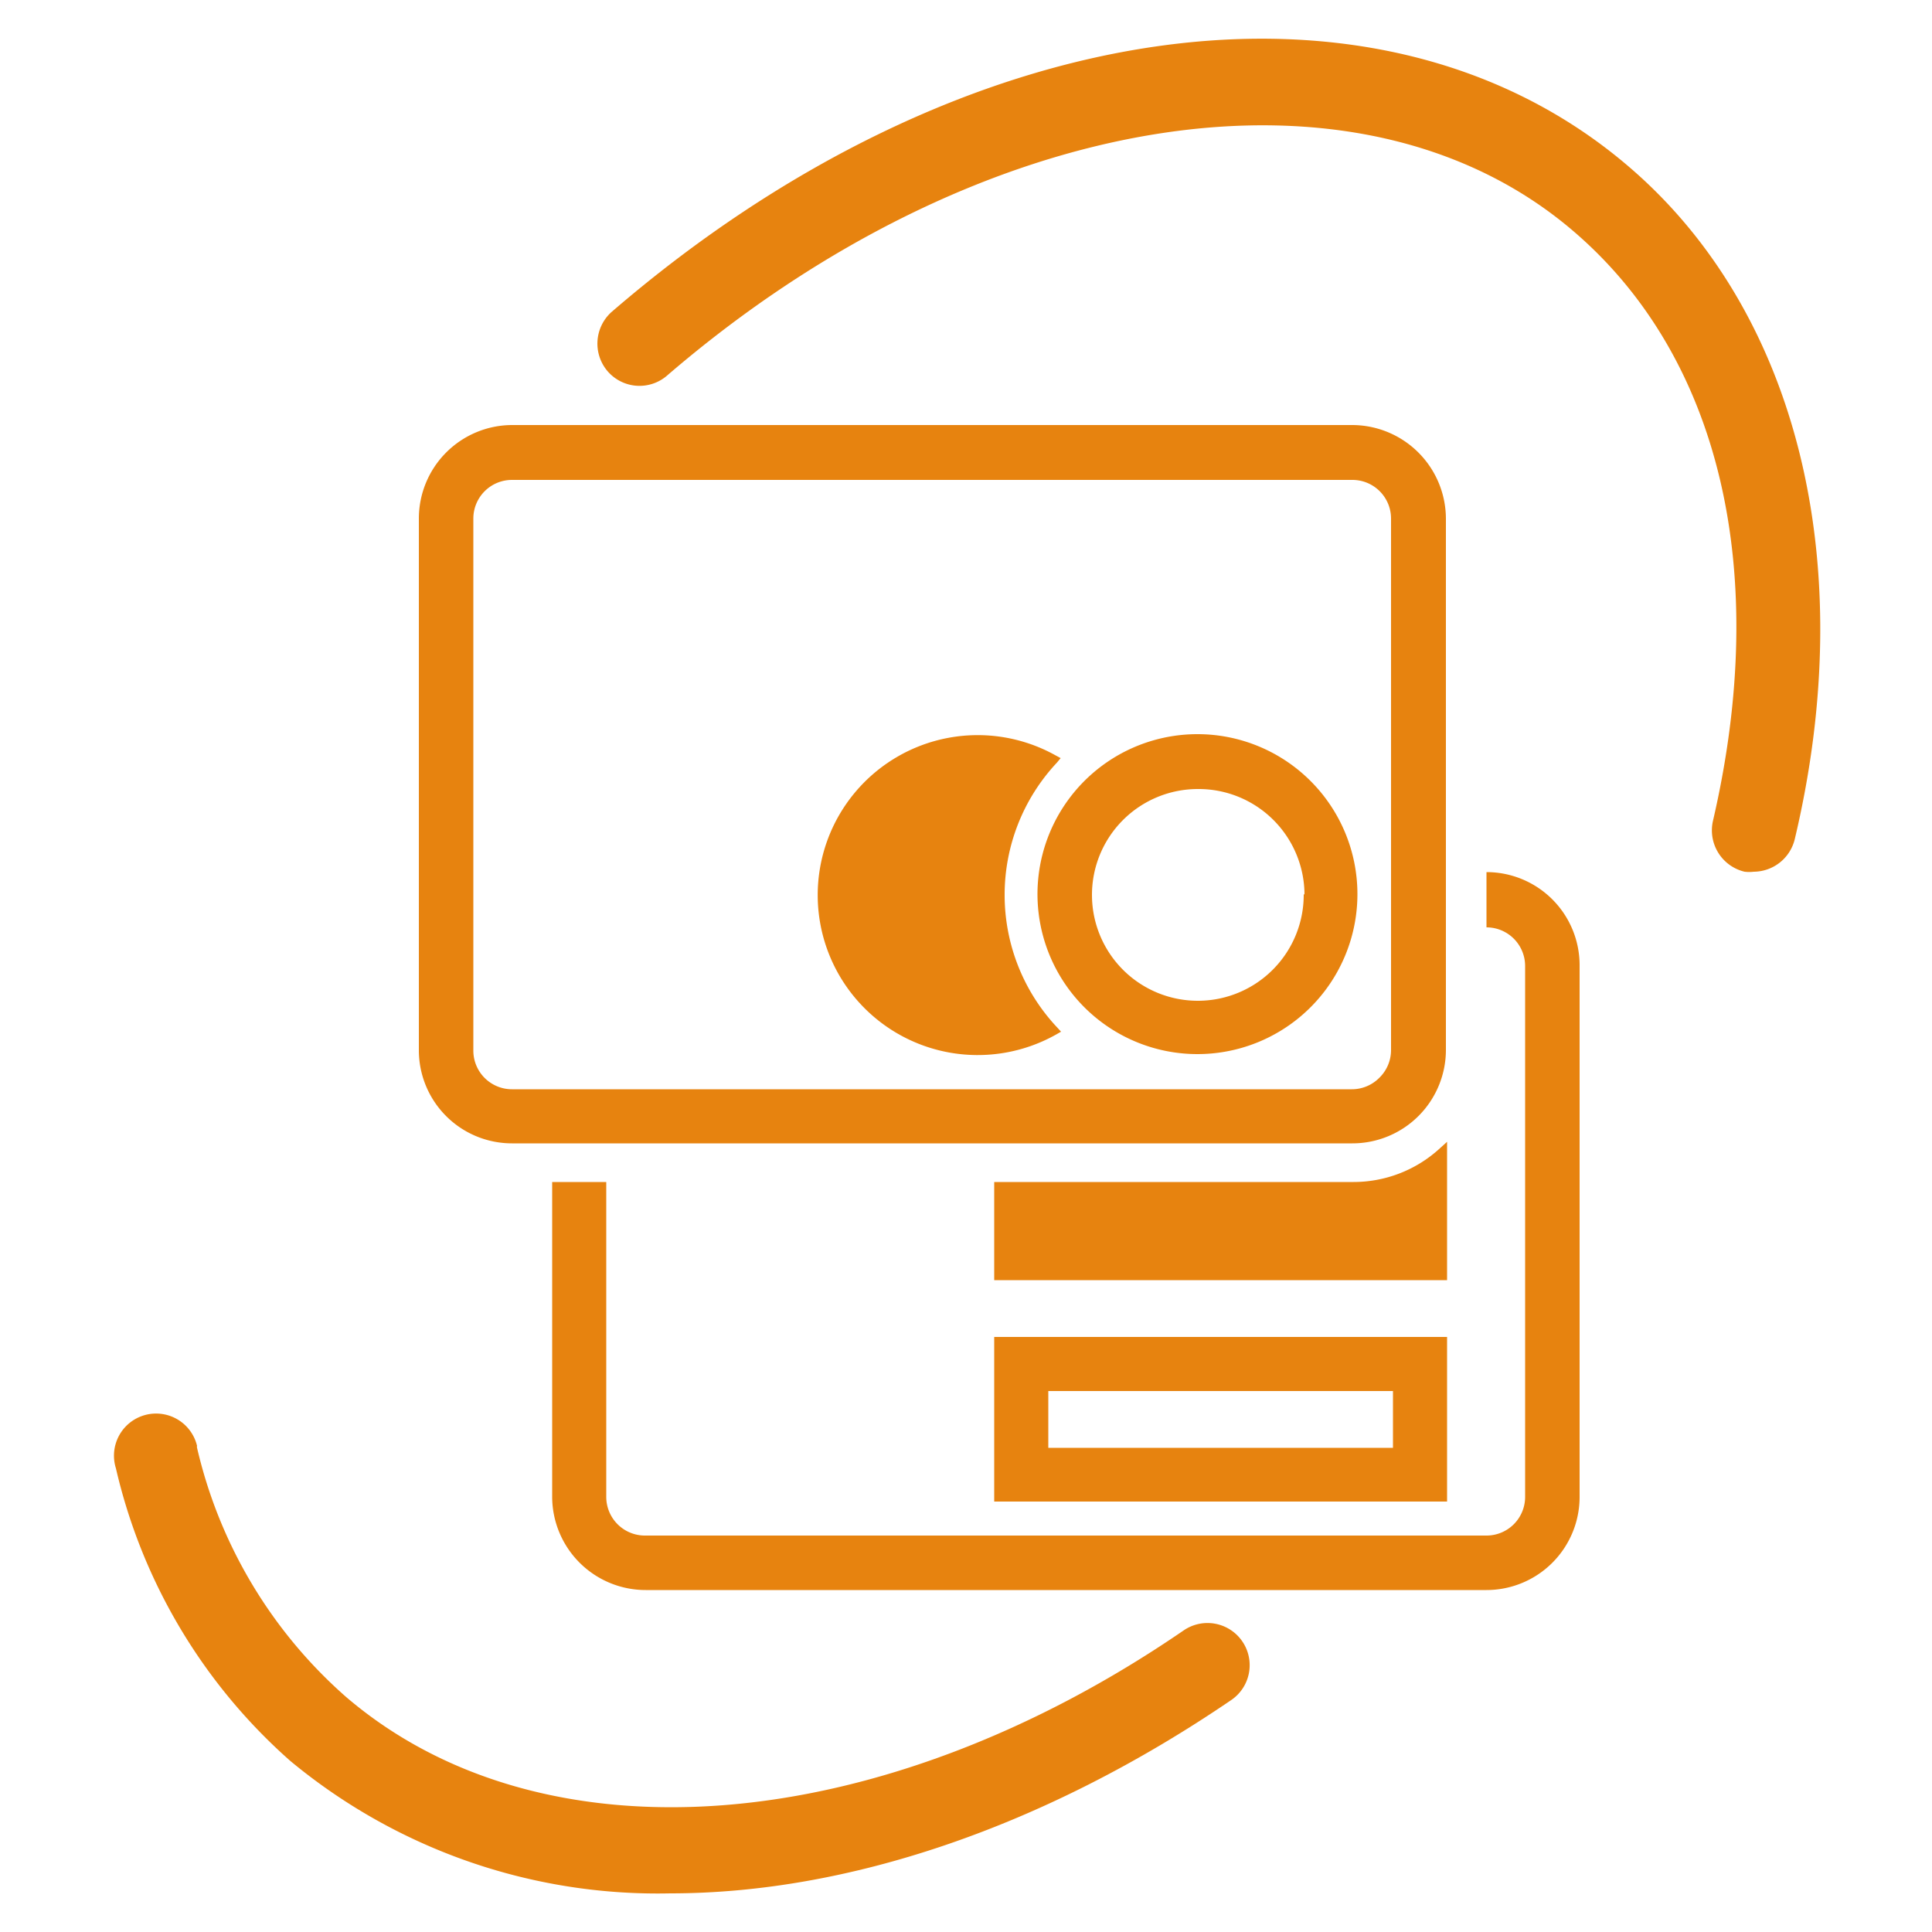 <svg id="artboard_original" data-name="artboard original" xmlns="http://www.w3.org/2000/svg" viewBox="0 0 50 50">
  <title>payment-gateways</title>
  <path d="M45.39,22.56a1,1,0,0,1-.24,0,1.1,1.1,0,0,1-.82-1.31c1.5-6.46.19-12-3.59-15.25C35.18,1.21,25.3,2.79,17.24,9.74a1.09,1.09,0,0,1-1.53-.15,1.1,1.1,0,0,1,.11-1.51c9-7.77,19.85-9.32,26.33-3.77,4.35,3.72,6,10.23,4.3,17.4A1.1,1.1,0,0,1,45.39,22.56Z" fill="#e7830f"/>
  <path d="M17.35,49a14.89,14.89,0,0,1-9.84-3.43A14.43,14.43,0,0,1,3,38a1.09,1.09,0,1,1,2.1-.58h0a.09.09,0,0,0,0,.05,12.26,12.26,0,0,0,3.86,6.45c5.1,4.36,13.81,3.67,21.68-1.73A1.09,1.09,0,1,1,31.86,44l0,0C27,47.31,21.91,49,17.35,49Z" fill="#e7830f"/>
  <g>
    <path d="M37.45,29.55l-.21.19a3.3,3.3,0,0,1-2.21.85h-9.3v2.54H37.45Z" fill="#e7830f"/>
    <path d="M38.47,22.57V24a1,1,0,0,1,1,1V38.74a1,1,0,0,1-1,1H16.69a1,1,0,0,1-1-1V30.59h-1.4v8.15a2.42,2.42,0,0,0,2.42,2.41H38.47a2.41,2.41,0,0,0,2.41-2.41V25A2.41,2.41,0,0,0,38.47,22.57Z" fill="#e7830f"/>
    <path d="M37.45,34.6H25.73v4.26H37.45ZM27.13,37.47V36h8.92v1.47Z" fill="#e7830f"/>
  </g>
  <g>
    <path d="M26,23.16a5,5,0,0,1,1.35-3.42l.1-.12-.13-.07a4.14,4.14,0,1,0,0,7.23l.14-.08-.11-.12A5,5,0,0,1,26,23.16Z" fill="#e7830f"/>
    <path d="M31,19a4.14,4.14,0,1,0,4.13,4.13A4.14,4.14,0,0,0,31,19Zm2.74,4.13A2.74,2.74,0,1,1,31,20.42,2.74,2.74,0,0,1,33.76,23.16Z" fill="#e7830f"/>
    <path d="M35,11H13.25a2.42,2.42,0,0,0-2.41,2.42V27.17a2.41,2.41,0,0,0,2.41,2.42H35a2.42,2.42,0,0,0,2.42-2.42V13.42A2.43,2.43,0,0,0,35,11Zm1,16.17a1,1,0,0,1-.3.72,1,1,0,0,1-.72.3H13.25a1,1,0,0,1-1-1V13.42a1,1,0,0,1,1-1H35a1,1,0,0,1,1,1Z" fill="#e7830f"/>
  </g>
</svg>
